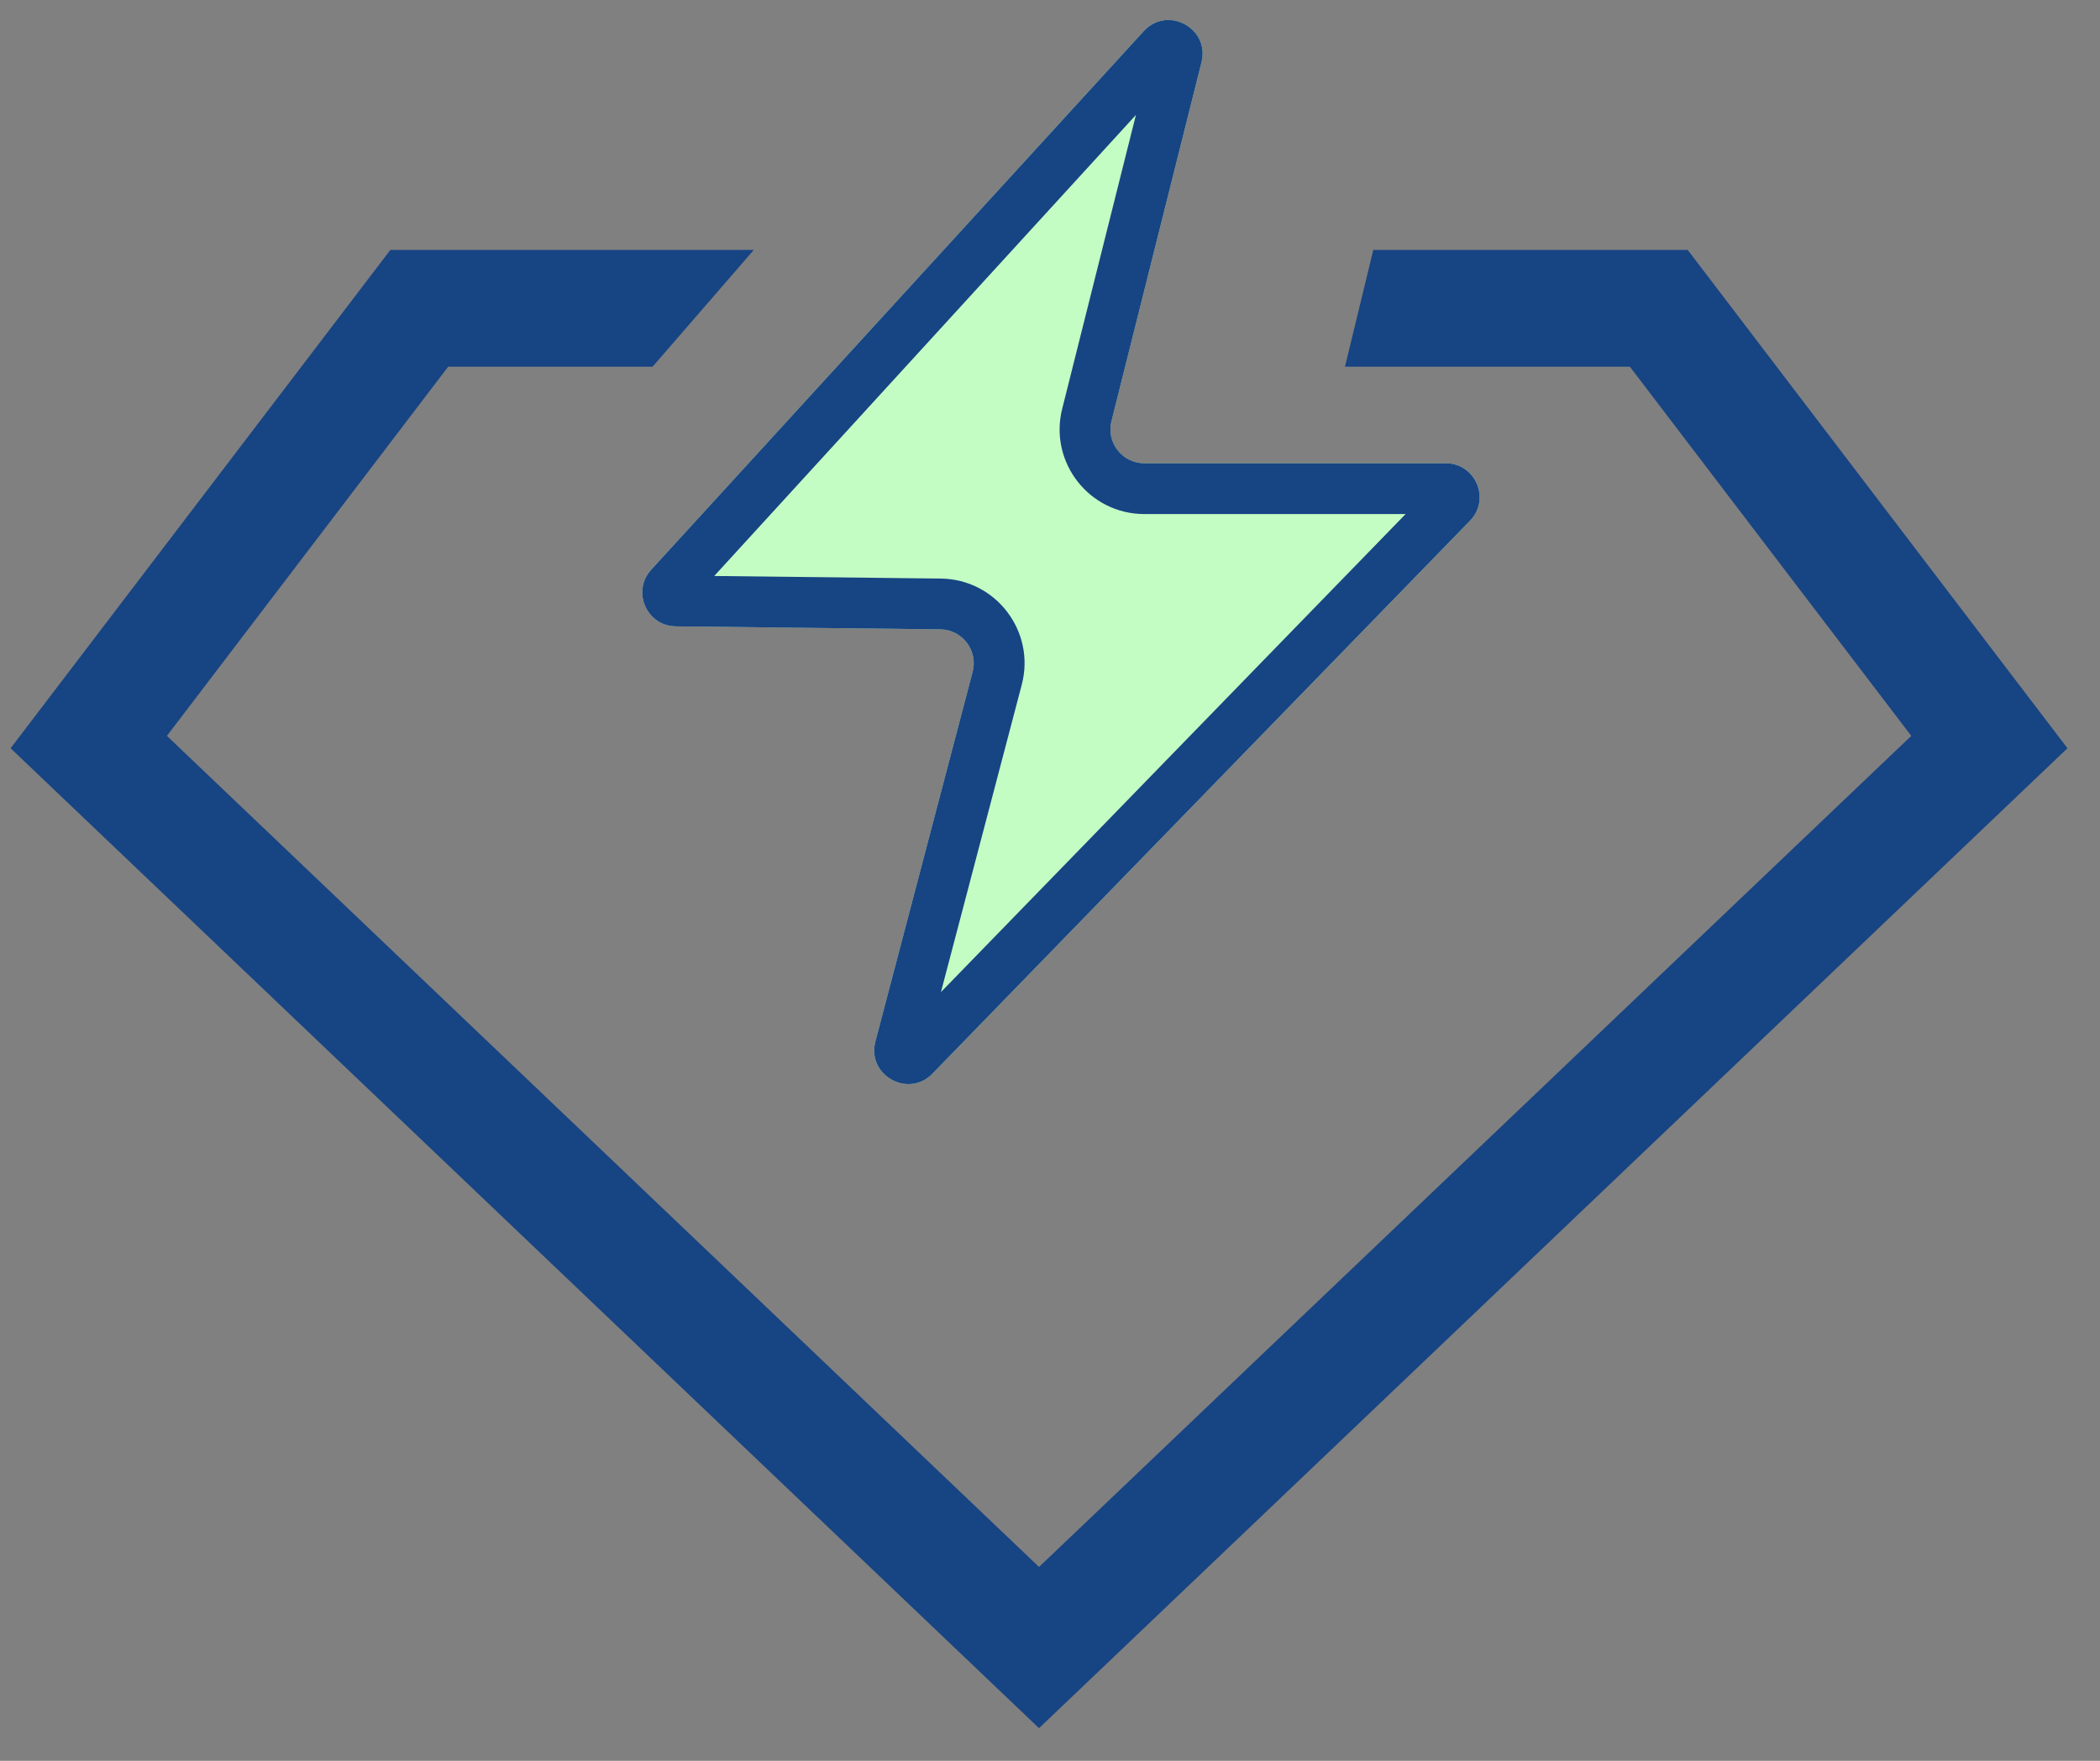 <svg width="62" height="52" viewBox="0 0 62 52" fill="none" xmlns="http://www.w3.org/2000/svg">
<rect x="0" y="0" width="62" height="52" fill="#808080" stroke="none"/>
<path d="M49.827 7.38H40.545L39.709 10.829H48.12L56.428 21.732L30.676 46.275L4.928 21.732L13.232 10.829H19.267L22.256 7.38H11.525L0.313 22.097L30.676 51.036L61.039 22.097L49.827 7.38Z" fill="#174483"/>
<path d="M35.473 1.839C35.726 0.832 34.466 0.155 33.766 0.921L19.227 16.823C18.643 17.461 19.089 18.488 19.953 18.498L27.76 18.586C28.411 18.594 28.881 19.211 28.716 19.841L25.845 30.756C25.583 31.751 26.813 32.445 27.529 31.708L43.4 15.378C44.016 14.744 43.567 13.681 42.683 13.681H33.785C33.134 13.681 32.657 13.069 32.815 12.438L35.473 1.839Z" fill="#C4FDC4"/>
<path fill-rule="evenodd" clip-rule="evenodd" d="M21.087 17.01L27.777 17.086C29.404 17.105 30.58 18.648 30.166 20.222L27.78 29.298L41.499 15.181H33.785C32.158 15.181 30.964 13.651 31.36 12.073L33.537 3.394L21.087 17.01ZM33.766 0.921C34.466 0.155 35.726 0.832 35.473 1.839L32.815 12.438C32.657 13.069 33.134 13.681 33.785 13.681H42.683C43.567 13.681 44.016 14.744 43.4 15.378L27.529 31.708C26.813 32.445 25.583 31.751 25.845 30.756L28.716 19.841C28.881 19.211 28.411 18.594 27.76 18.586L19.953 18.498C19.089 18.488 18.643 17.461 19.227 16.823L33.766 0.921Z" fill="#174483"/>
</svg>
